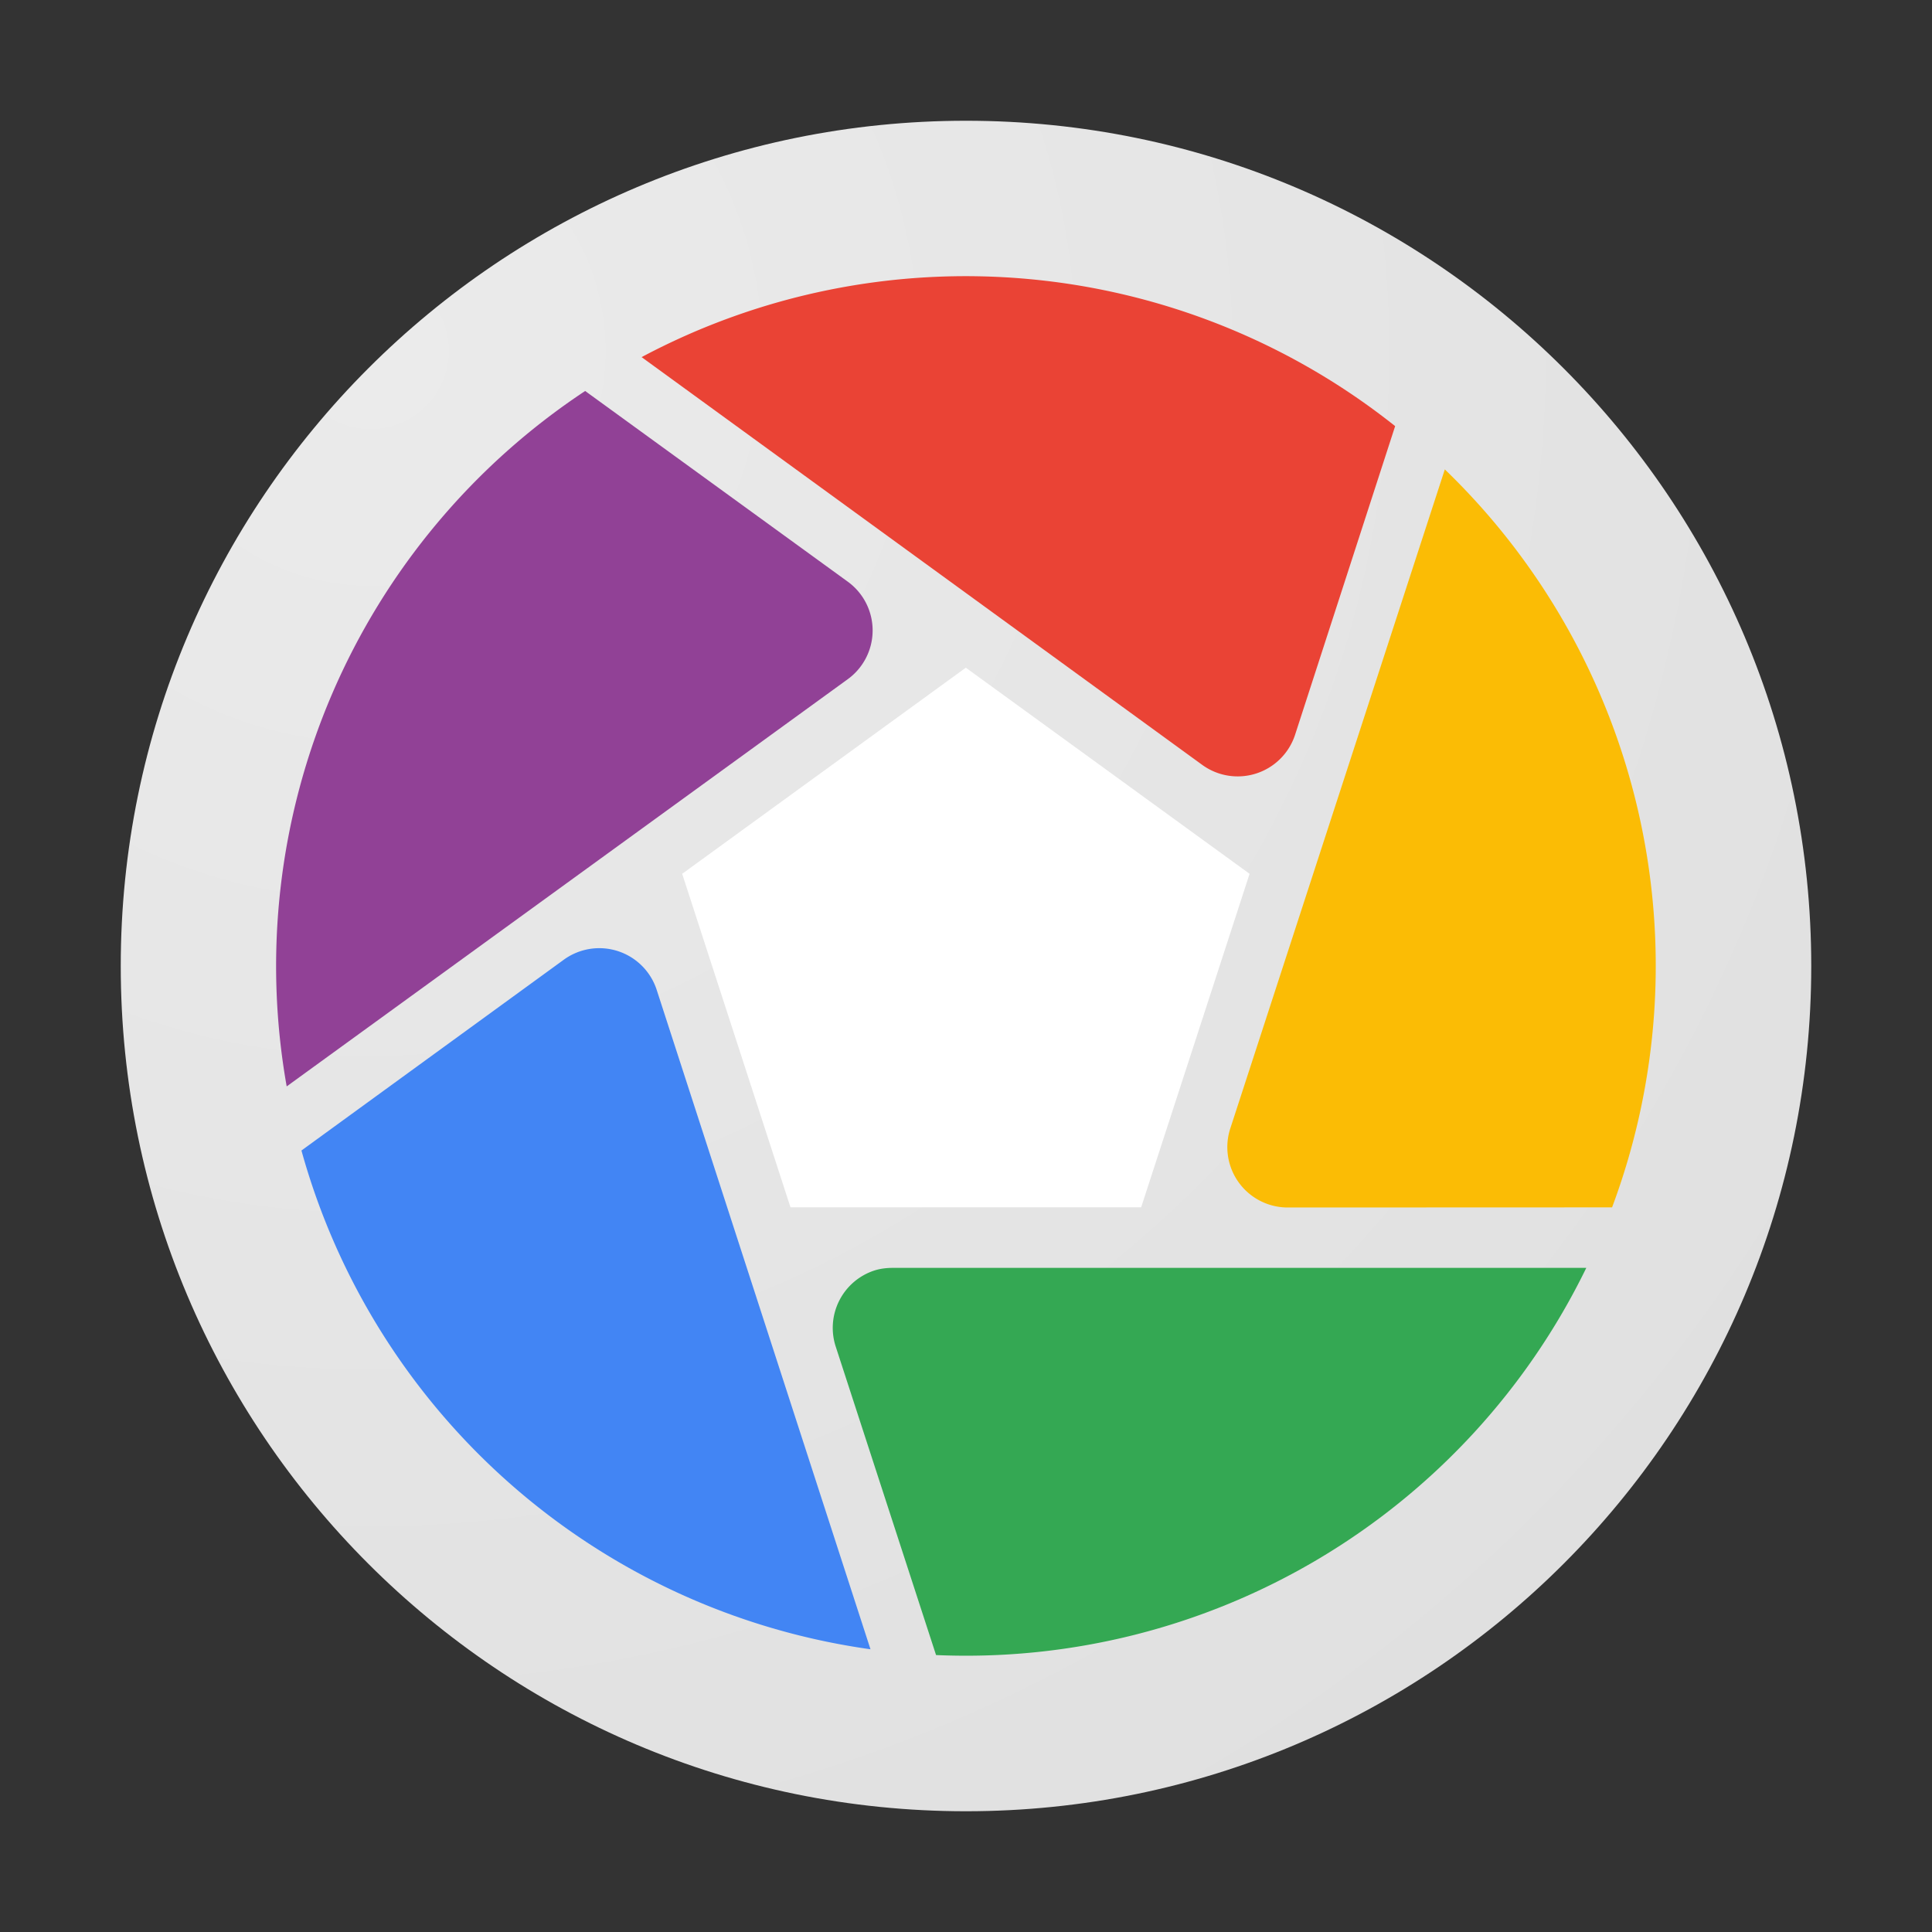 <svg viewBox="0 0 32 32" xmlns="http://www.w3.org/2000/svg"><rect x="0" y="0" width="32" height="32" fill="#333333" stroke="none"/><defs><radialGradient cx="14.726%" cy="13.554%" fx="14.726%" fy="13.554%" r="102.124%" id="a"><stop stop-color="#EBEBEB" offset="0%"/><stop stop-color="#E0E0E0" offset="100%"/></radialGradient></defs><g fill="none" fill-rule="evenodd"><path d="M2 16c0 7.734 6.267 14 13.999 14S30 23.734 30 16c0-7.73-6.269-14-14.001-14C8.267 2 2 8.269 2 16z" fill="url(#a)"/><path fill="#FFF" d="M18.901 19.997l1.796-5.524-4.7-3.414-4.698 3.414 1.794 5.524z"/><path d="M23.93 7.774a11.423 11.423 0 012.771 12.224L21.328 20a1 1 0 01-.947-1.32l3.55-10.906z" fill="#FBBC05"/><path d="M10.627 5.915a11.423 11.423 0 0112.481 1.143l-1.657 5.111a1 1 0 01-1.549.492l-9.275-6.746z" fill="#EA4335"/><path d="M4.748 17.992A11.423 11.423 0 019.692 6.476l4.348 3.157a.998.998 0 01-.01 1.625l-9.281 6.736z" fill="#914196"/><path d="M14.418 27.317a11.422 11.422 0 01-9.425-8.261l4.345-3.16a1 1 0 011.543.512l3.537 10.909z" fill="#4285F4"/><path d="M26.274 21a11.424 11.424 0 01-10.77 6.413l-1.662-5.11a1 1 0 01.642-1.26c.107-.034.216-.044.322-.043h11.468z" fill="#34A853"/></g></svg>
